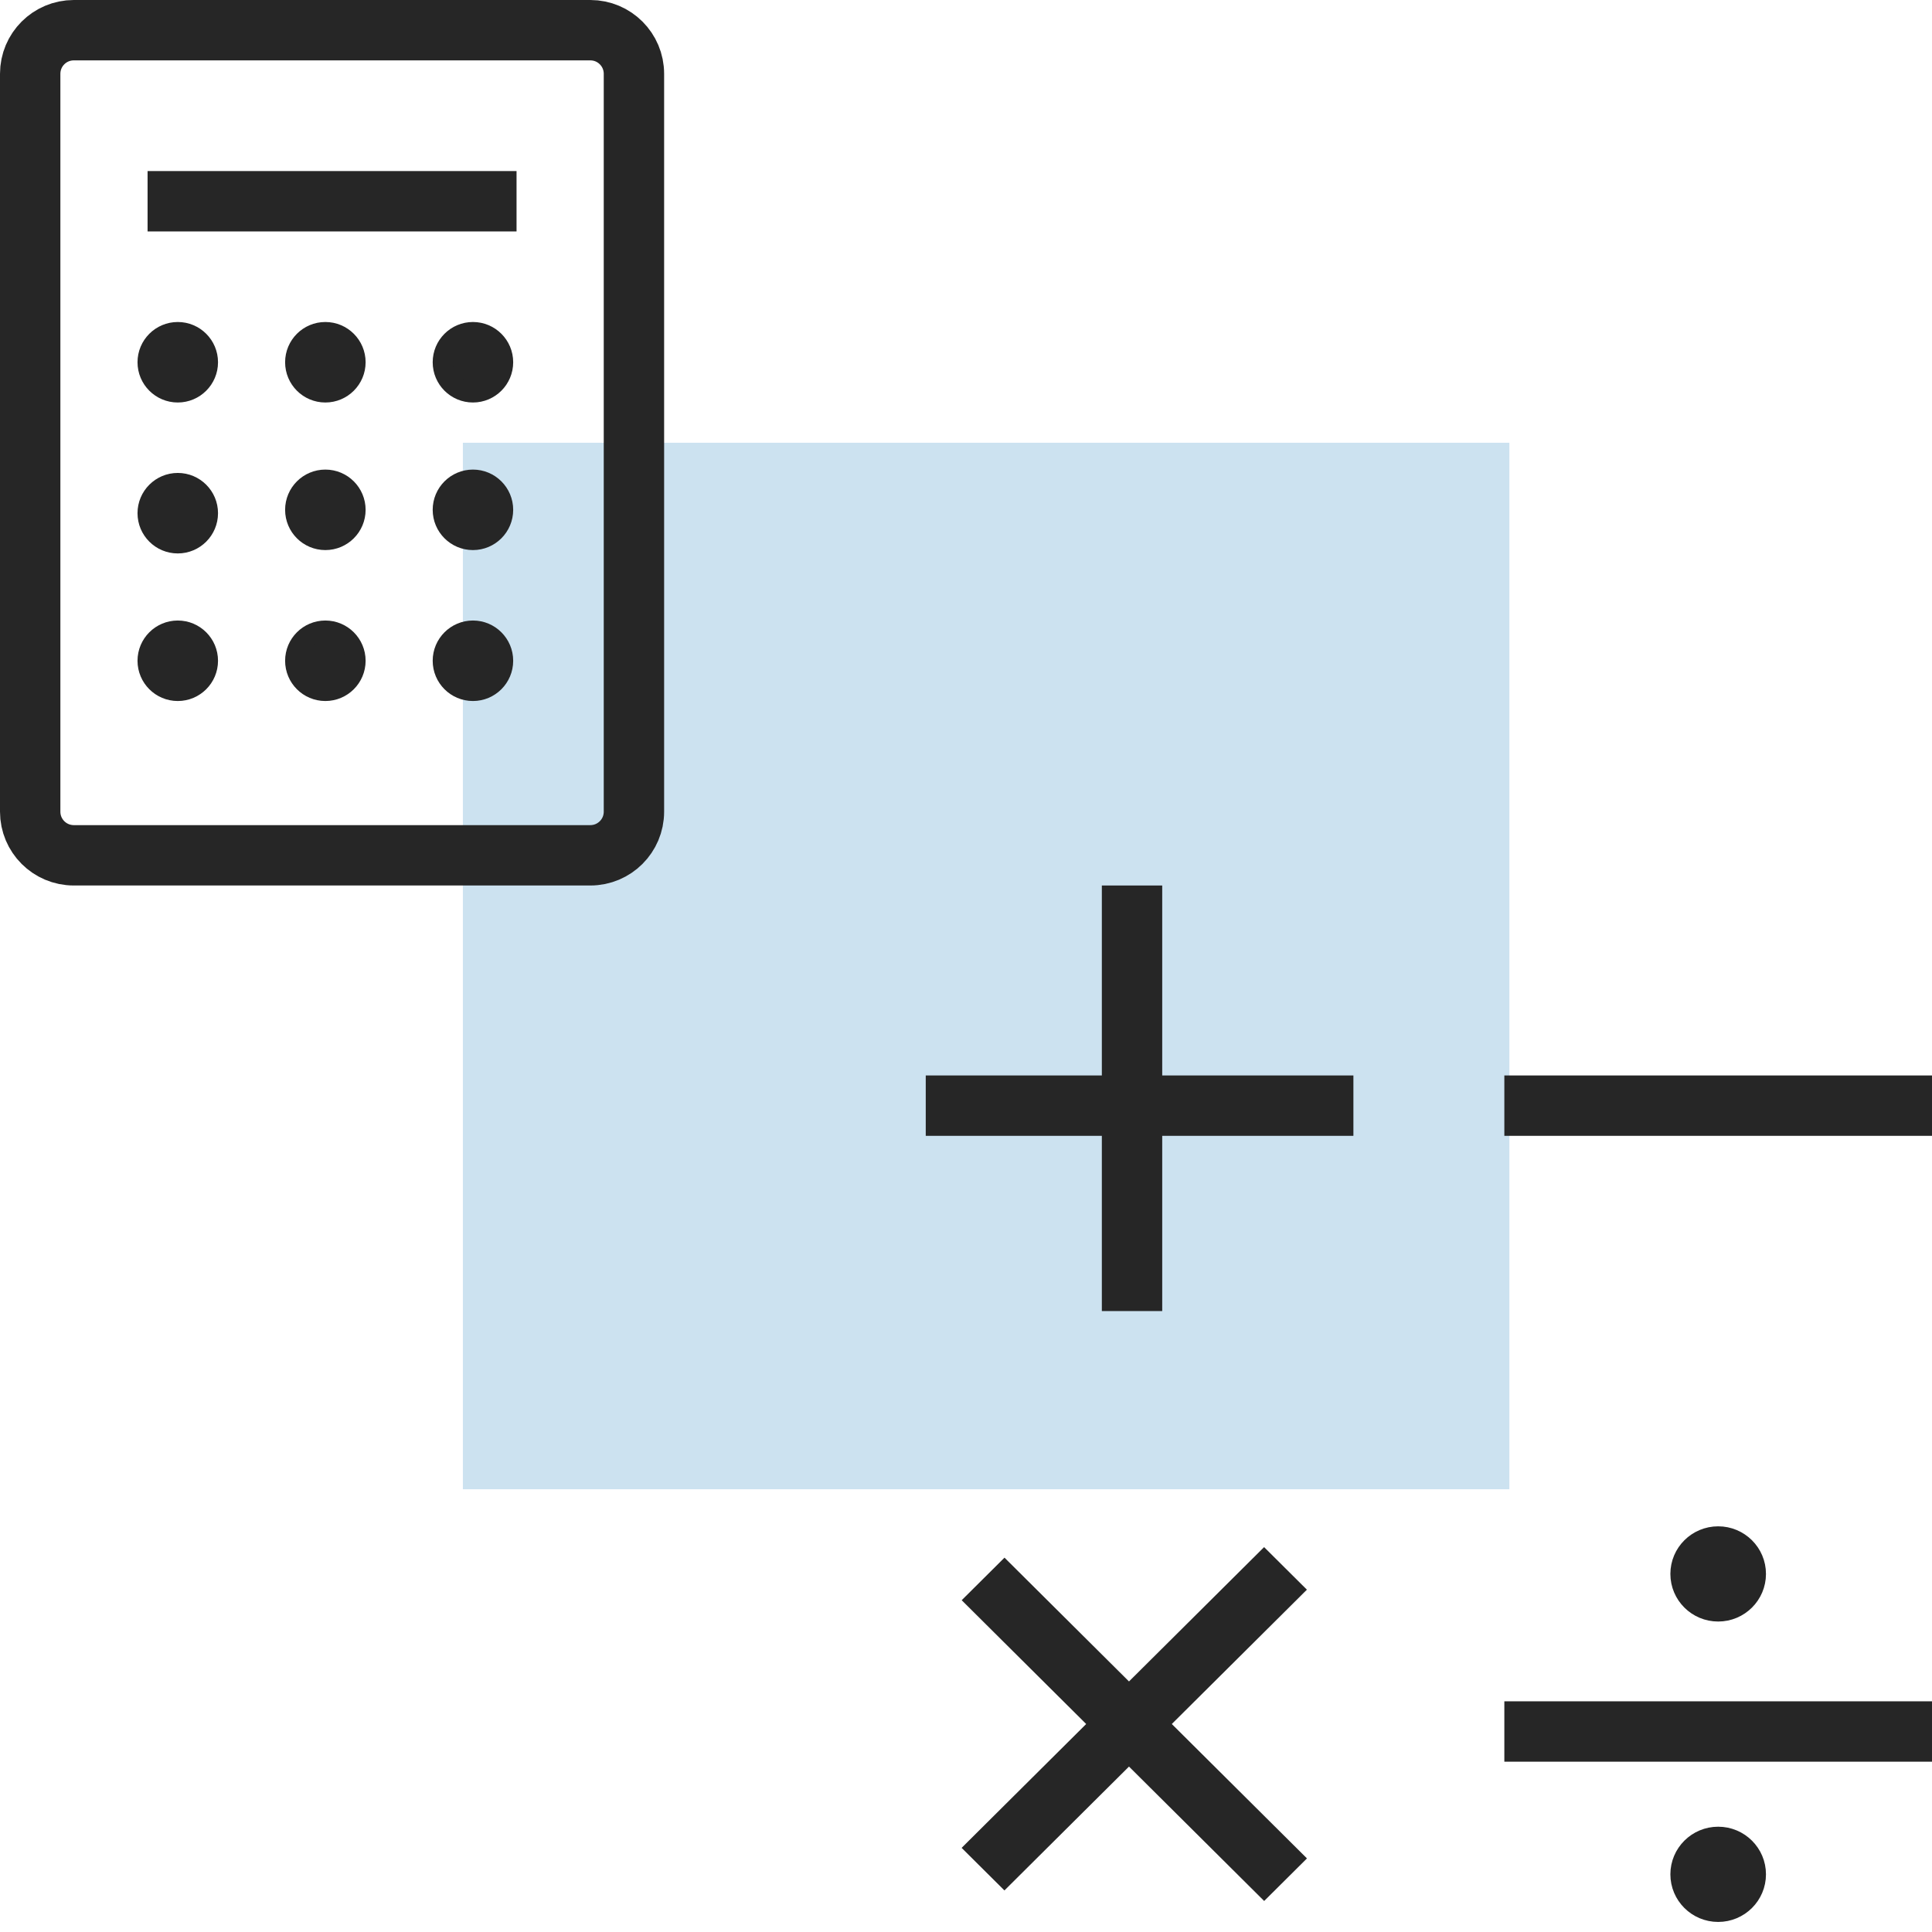 <svg width="96" height="96" viewBox="0 0 96 96" fill="none" xmlns="http://www.w3.org/2000/svg">
<g clip-path="url(#clip0_1_4889)">
<rect x="23" y="22" width="52" height="26" fill="#CCE2F0"/>
<rect x="23" y="48" width="52" height="26" fill="#CCE2F0"/>
<path d="M29.333 1.5C30.53 1.5 31.5 2.47 31.5 3.667V40.333C31.5 41.53 30.53 42.5 29.333 42.5H3.667C2.47 42.5 1.5 41.53 1.5 40.333V3.667C1.5 2.47 2.47 1.5 3.667 1.5H29.333Z" stroke="#262626" stroke-width="3"/>
<path fill-rule="evenodd" clip-rule="evenodd" d="M8.833 31.333C9.662 31.333 10.333 32.005 10.333 32.833C10.333 33.662 9.662 34.333 8.833 34.333C8.005 34.333 7.333 33.662 7.333 32.833C7.333 32.005 8.005 31.333 8.833 31.333Z" fill="#262626" stroke="#262626"/>
<path fill-rule="evenodd" clip-rule="evenodd" d="M16.167 31.333C16.995 31.333 17.667 32.005 17.667 32.833C17.667 33.662 16.995 34.333 16.167 34.333C15.338 34.333 14.667 33.662 14.667 32.833C14.667 32.005 15.338 31.333 16.167 31.333Z" fill="#262626" stroke="#262626"/>
<path fill-rule="evenodd" clip-rule="evenodd" d="M23.5 31.333C24.328 31.333 25 32.005 25 32.833C25 33.662 24.328 34.333 23.5 34.333C22.672 34.333 22 33.662 22 32.833C22 32.005 22.672 31.333 23.5 31.333Z" fill="#262626" stroke="#262626"/>
<path fill-rule="evenodd" clip-rule="evenodd" d="M8.833 24C9.662 24 10.333 24.672 10.333 25.5C10.333 26.328 9.662 27 8.833 27C8.005 27 7.333 26.328 7.333 25.5C7.333 24.672 8.005 24 8.833 24Z" fill="#262626" stroke="#262626"/>
<path fill-rule="evenodd" clip-rule="evenodd" d="M16.167 23.833C16.995 23.833 17.667 24.505 17.667 25.333C17.667 26.162 16.995 26.833 16.167 26.833C15.338 26.833 14.667 26.162 14.667 25.333C14.667 24.505 15.338 23.833 16.167 23.833Z" fill="#262626" stroke="#262626"/>
<path fill-rule="evenodd" clip-rule="evenodd" d="M23.5 23.833C24.328 23.833 25 24.505 25 25.333C25 26.162 24.328 26.833 23.5 26.833C22.672 26.833 22 26.162 22 25.333C22 24.505 22.672 23.833 23.5 23.833Z" fill="#262626" stroke="#262626"/>
<path fill-rule="evenodd" clip-rule="evenodd" d="M8.833 16.5C9.662 16.5 10.333 17.172 10.333 18C10.333 18.828 9.662 19.5 8.833 19.5C8.005 19.5 7.333 18.828 7.333 18C7.333 17.172 8.005 16.5 8.833 16.5Z" fill="#262626" stroke="#262626"/>
<path fill-rule="evenodd" clip-rule="evenodd" d="M16.167 16.5C16.995 16.5 17.667 17.172 17.667 18C17.667 18.828 16.995 19.5 16.167 19.5C15.338 19.5 14.667 18.828 14.667 18C14.667 17.172 15.338 16.5 16.167 16.5Z" fill="#262626" stroke="#262626"/>
<path fill-rule="evenodd" clip-rule="evenodd" d="M23.5 16.5C24.328 16.5 25 17.172 25 18C25 18.828 24.328 19.5 23.5 19.5C22.672 19.5 22 18.828 22 18C22 17.172 22.672 16.5 23.5 16.5Z" fill="#262626" stroke="#262626"/>
<path d="M25.667 10H7.333" stroke="#262626" stroke-width="3"/>
<line x1="74.75" y1="54.939" x2="96" y2="54.939" stroke="#262626" stroke-width="3"/>
<line x1="46" y1="54.939" x2="67.25" y2="54.939" stroke="#262626" stroke-width="3"/>
<line x1="56.25" y1="44" x2="56.25" y2="65.146" stroke="#262626" stroke-width="3"/>
<line y1="-1.5" x2="21.198" y2="-1.5" transform="matrix(0.709 0.705 -0.709 0.705 47.786 79.514)" stroke="#262626" stroke-width="3"/>
<line y1="-1.5" x2="21.198" y2="-1.5" transform="matrix(-0.709 0.705 -0.709 -0.705 62.812 76.875)" stroke="#262626" stroke-width="3"/>
<line x1="74.75" y1="86.037" x2="96" y2="86.037" stroke="#262626" stroke-width="3"/>
<path fill-rule="evenodd" clip-rule="evenodd" d="M85.375 76.342C86.41 76.342 87.25 77.177 87.25 78.207C87.25 79.238 86.41 80.073 85.375 80.073C84.34 80.073 83.5 79.238 83.5 78.207C83.5 77.177 84.34 76.342 85.375 76.342Z" fill="#262626" stroke="#262626"/>
<path fill-rule="evenodd" clip-rule="evenodd" d="M85.375 91.268C86.41 91.268 87.25 92.104 87.25 93.134C87.25 94.165 86.41 95 85.375 95C84.34 95 83.5 94.165 83.5 93.134C83.5 92.104 84.34 91.268 85.375 91.268Z" fill="#262626" stroke="#262626"/>
</g>
<defs>
<clipPath id="clip0_1_4889">
<rect width="96" height="96" fill="white"/>
</clipPath>
</defs>
</svg>
